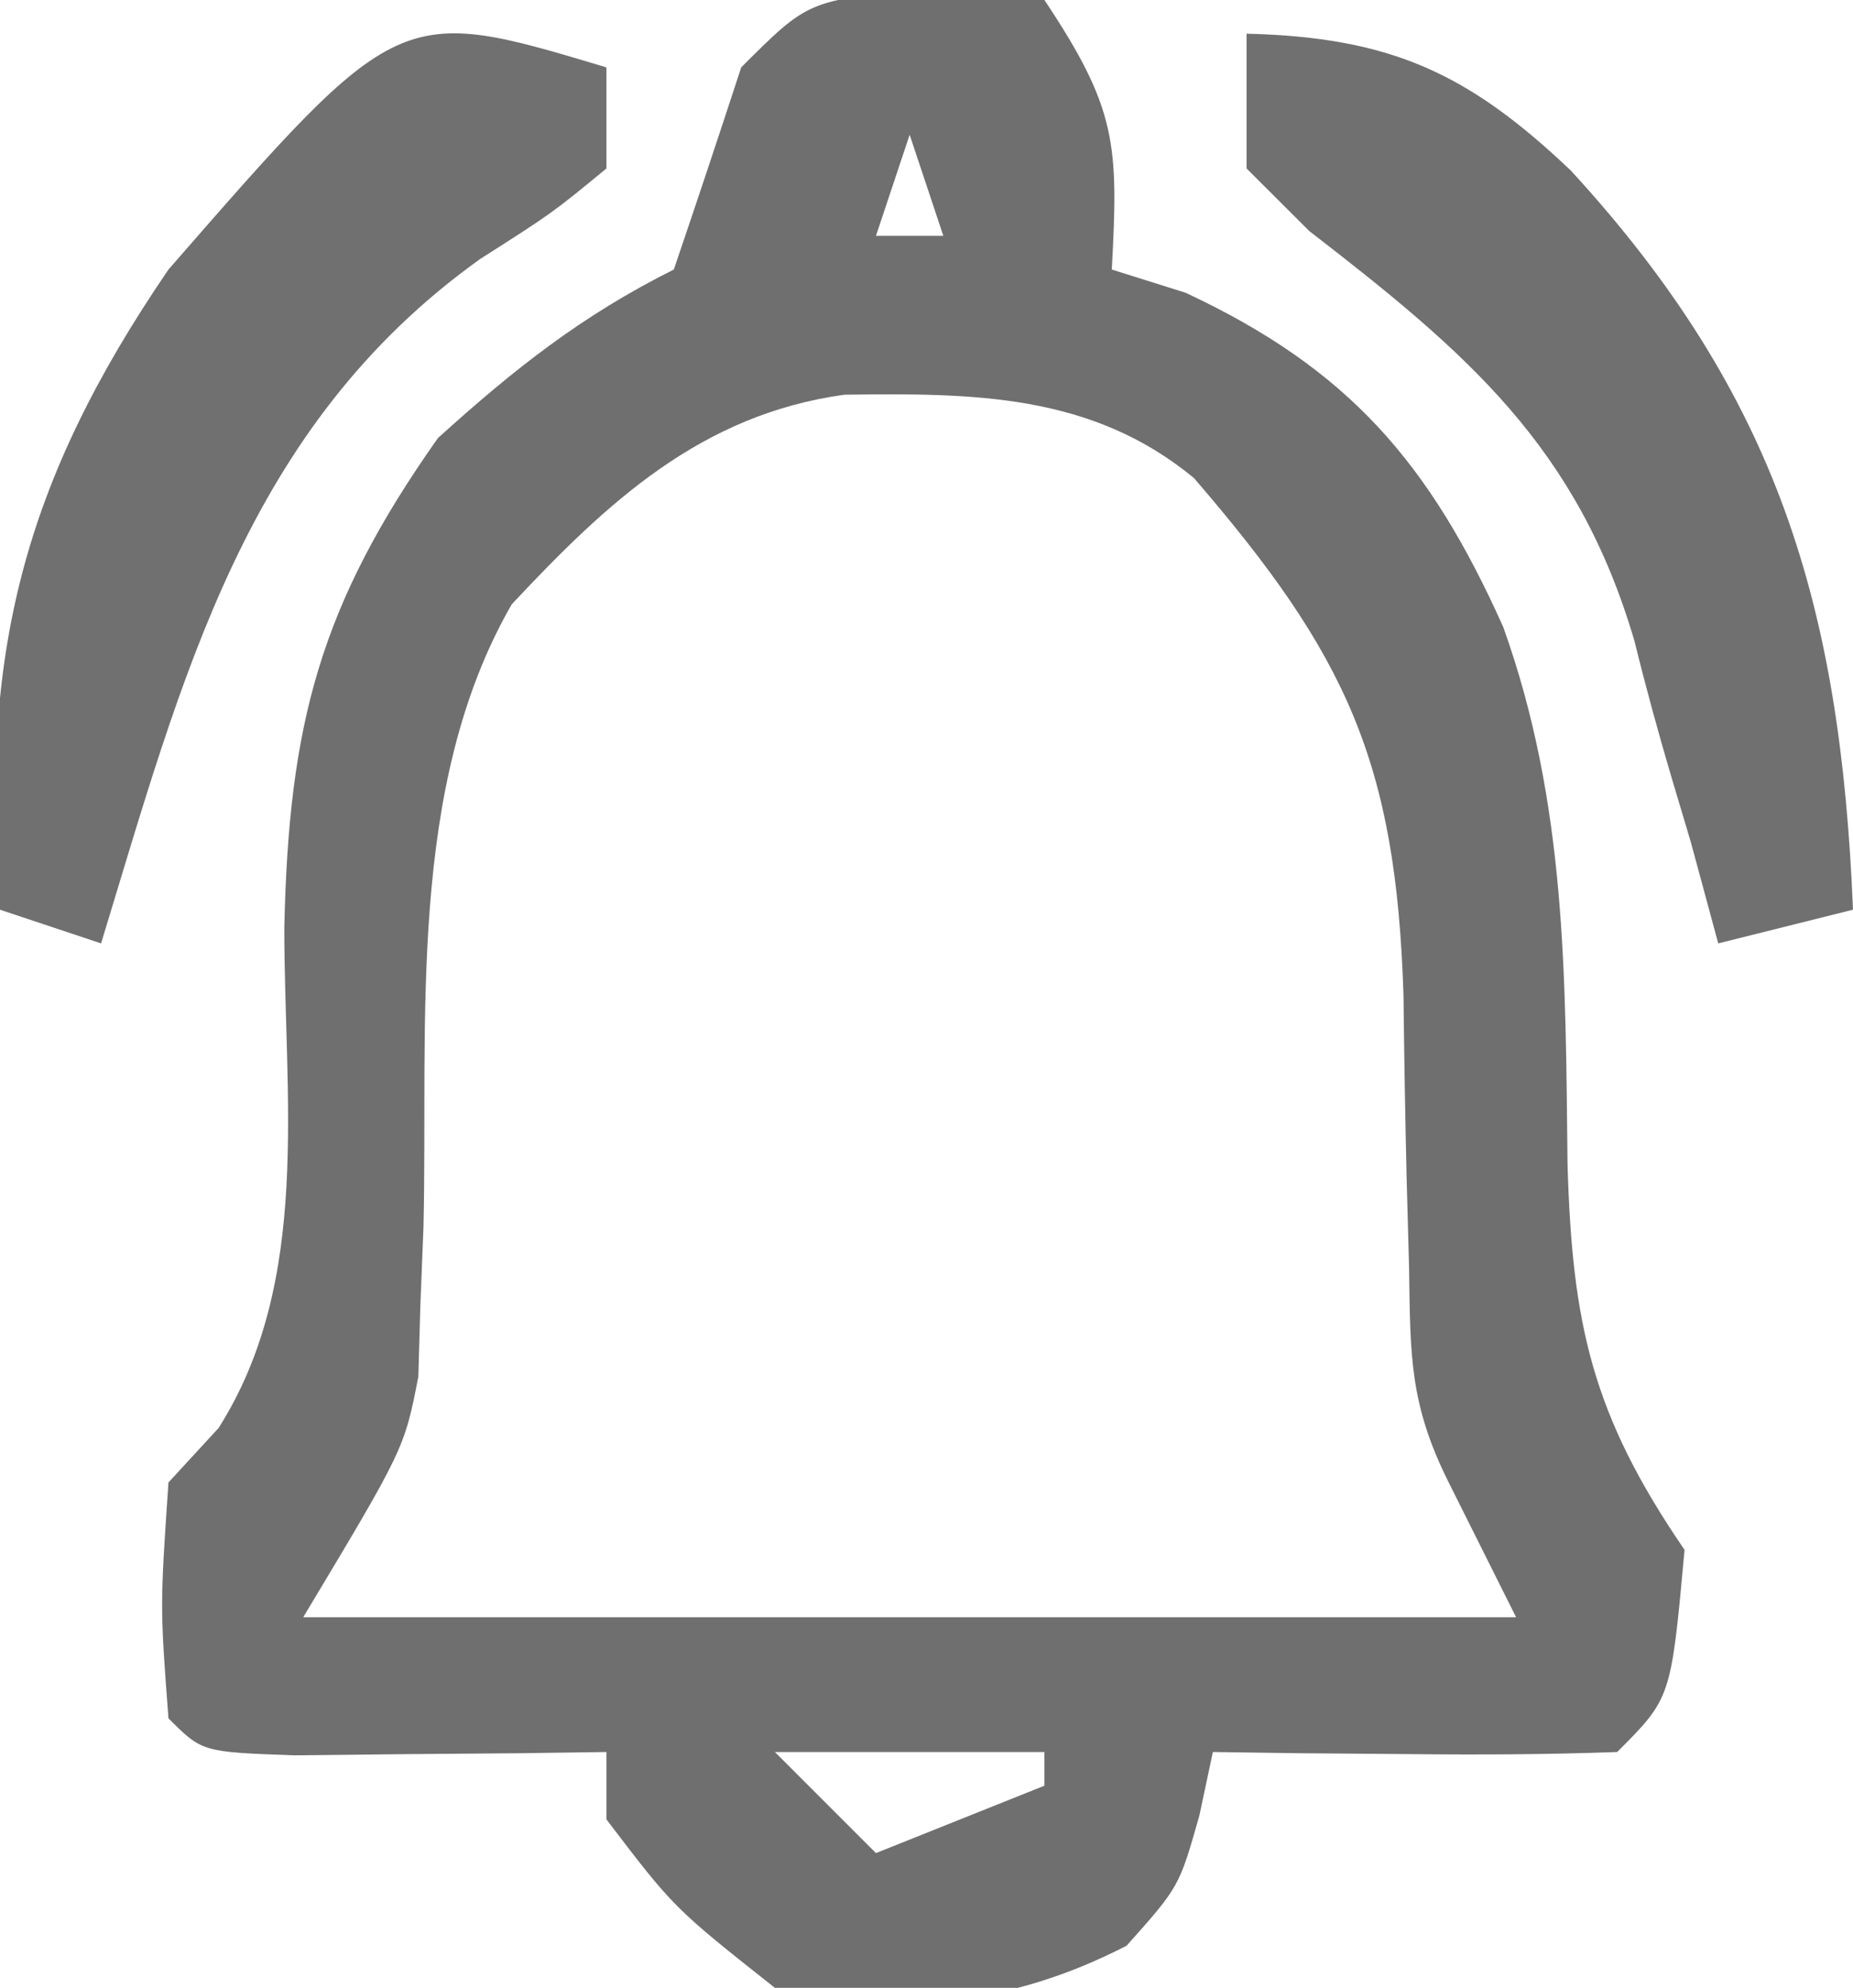 <?xml version="1.0" encoding="UTF-8"?>
<svg version="1.1" xmlns="http://www.w3.org/2000/svg" width="55" height="59">
<path d="M0 0 C1.732 0.155 1.732 0.155 3.5 0.312 C5.652 3.54 5.701 4.597 5.5 8.312 C6.222 8.539 6.944 8.766 7.688 9 C12.534 11.262 14.936 14.055 17.117 18.918 C19.008 24.19 18.963 29.325 19.027 34.865 C19.164 39.605 19.751 42.3 22.5 46.312 C22.1 50.712 22.1 50.712 20.5 52.312 C18.48 52.385 16.458 52.396 14.438 52.375 C12.78 52.361 12.78 52.361 11.09 52.348 C10.235 52.336 9.381 52.324 8.5 52.312 C8.301 53.248 8.301 53.248 8.098 54.203 C7.5 56.312 7.5 56.312 5.938 58.062 C2.475 59.838 -0.743 60.131 -4.5 59.312 C-7.5 56.938 -7.5 56.938 -9.5 54.312 C-9.5 53.653 -9.5 52.992 -9.5 52.312 C-10.782 52.33 -10.782 52.33 -12.09 52.348 C-13.195 52.357 -14.299 52.366 -15.438 52.375 C-16.54 52.387 -17.642 52.398 -18.777 52.41 C-21.5 52.312 -21.5 52.312 -22.5 51.312 C-22.75 48 -22.75 48 -22.5 44.312 C-22.009 43.779 -21.518 43.245 -21.012 42.695 C-18.24 38.326 -19.064 32.891 -19.061 27.842 C-18.93 21.804 -18.006 18.273 -14.5 13.312 C-12.225 11.254 -10.233 9.679 -7.5 8.312 C-6.821 6.317 -6.154 4.317 -5.5 2.312 C-3.5 0.312 -3.5 0.312 0 0 Z M-0.5 4.312 C-0.83 5.303 -1.16 6.293 -1.5 7.312 C-0.84 7.312 -0.18 7.312 0.5 7.312 C0.17 6.322 -0.16 5.332 -0.5 4.312 Z M-12.312 18.25 C-15.435 23.674 -14.791 30.629 -14.93 36.719 C-14.961 37.492 -14.992 38.266 -15.023 39.062 C-15.043 39.759 -15.063 40.455 -15.083 41.172 C-15.5 43.312 -15.5 43.312 -18.5 48.312 C-6.62 48.312 5.26 48.312 17.5 48.312 C16.84 46.992 16.18 45.672 15.5 44.312 C14.335 41.982 14.361 40.549 14.324 37.953 C14.288 36.65 14.288 36.65 14.252 35.32 C14.209 33.498 14.178 31.675 14.158 29.852 C13.938 22.91 12.459 19.744 7.938 14.5 C4.895 11.987 1.372 11.978 -2.438 12.027 C-6.691 12.615 -9.474 15.216 -12.312 18.25 Z M-4.5 52.312 C-3.51 53.303 -2.52 54.292 -1.5 55.312 C0.15 54.653 1.8 53.992 3.5 53.312 C3.5 52.983 3.5 52.653 3.5 52.312 C0.86 52.312 -1.78 52.312 -4.5 52.312 Z " fill="#6F6F6F" transform="translate(27.5,-0.312)"/>
<path d="M0 0 C4.289 0.105 6.591 1.179 9.625 4.062 C15.774 10.755 17.631 17.003 18 26 C16.68 26.33 15.36 26.66 14 27 C13.598 25.515 13.598 25.515 13.188 24 C12.997 23.359 12.806 22.719 12.609 22.059 C12.215 20.726 11.848 19.385 11.516 18.035 C9.826 12.27 6.56 9.485 1.863 5.859 C1.248 5.246 0.634 4.632 0 4 C0 2.68 0 1.36 0 0 Z " fill="#707070" transform="translate(37,1)"/>
<path d="M0 0 C0 0.99 0 1.98 0 3 C-1.609 4.324 -1.609 4.324 -3.75 5.688 C-10.72 10.678 -12.579 18.076 -15 26 C-15.99 25.67 -16.98 25.34 -18 25 C-18.61 17.431 -17.308 12.307 -13 6 C-6.158 -1.849 -6.158 -1.849 0 0 Z " fill="#707070" transform="translate(18,2)"/>
</svg>

